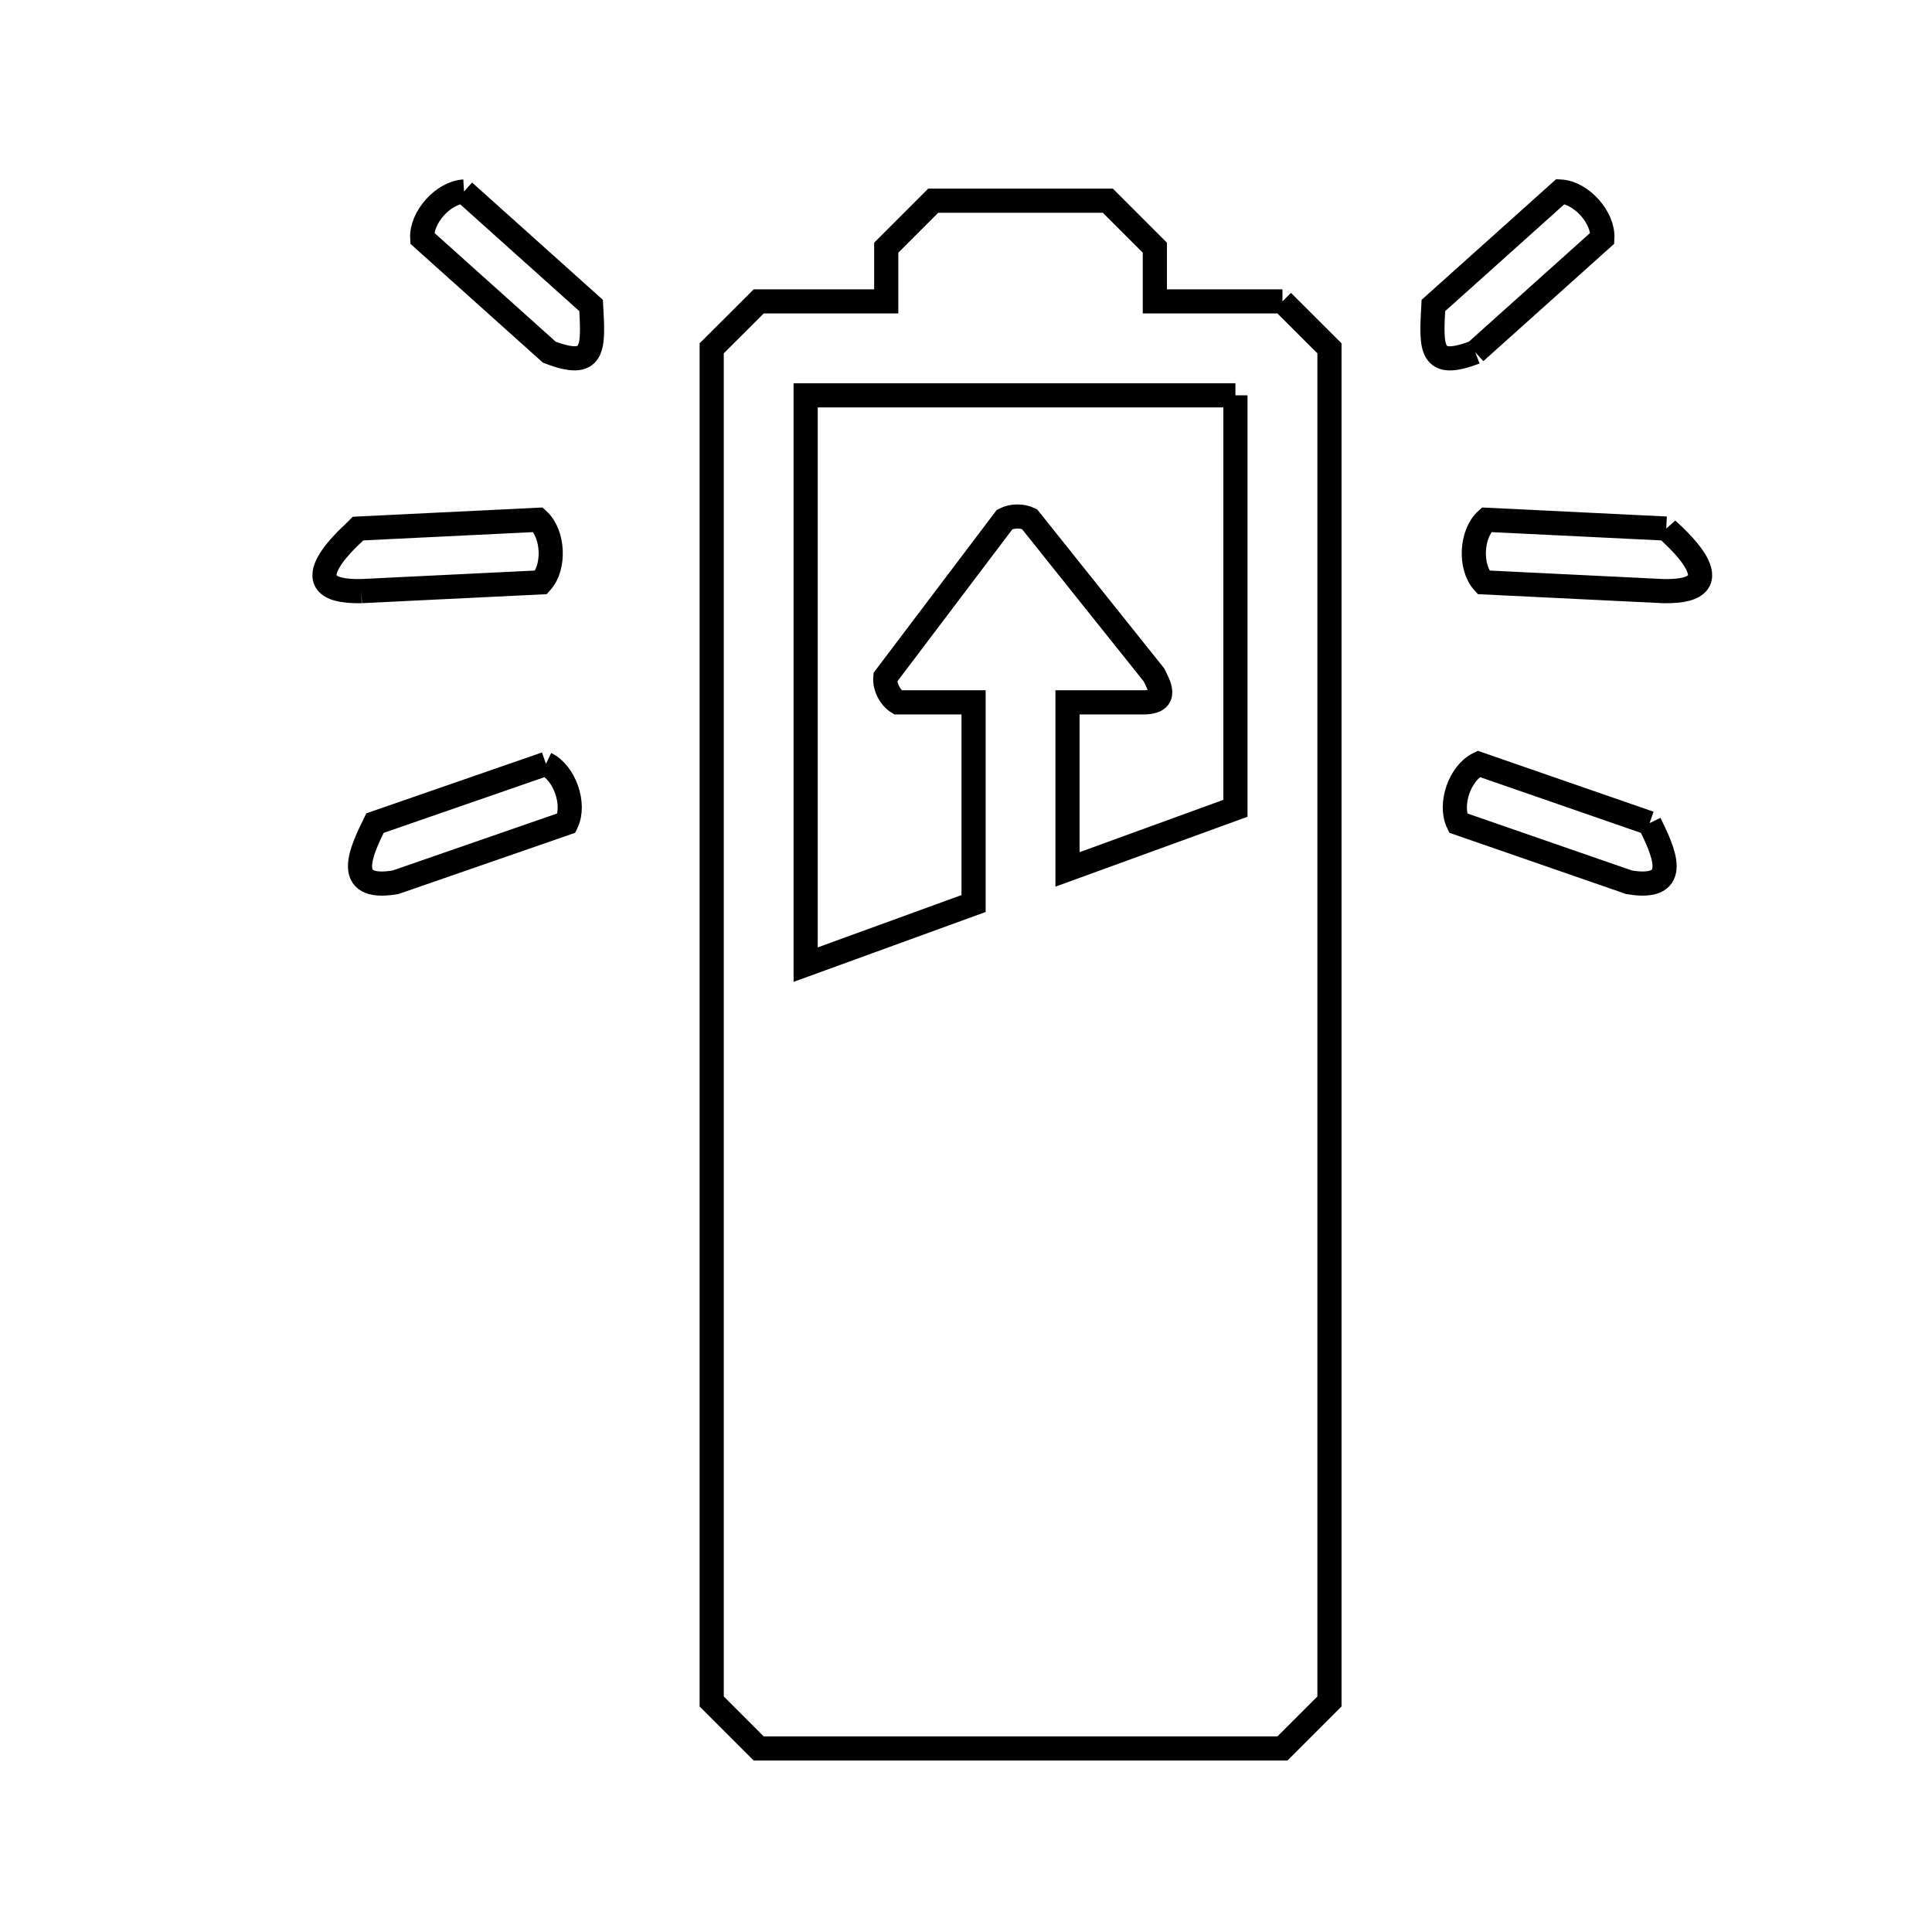 <svg xmlns="http://www.w3.org/2000/svg" viewBox="0.0 0.0 24.0 24.0" height="200px" width="200px"><path fill="none" stroke="black" stroke-width=".3" stroke-opacity="1.0"  filling="0" d="M5.764 2.379 L7.343 3.795 C7.373 4.332 7.389 4.591 6.824 4.375 L5.245 2.959 C5.231 2.7 5.505 2.394 5.764 2.379 L5.764 2.379"></path>
<path fill="none" stroke="black" stroke-width=".3" stroke-opacity="1.0"  filling="0" d="M15.931 3.744 L15.931 3.744 C16.126 3.938 16.32 4.133 16.515 4.327 L16.515 9.93 L16.515 15.533 L16.515 21.136 C16.32 21.331 16.126 21.525 15.931 21.72 L9.425 21.72 C9.23 21.525 9.036 21.331 8.841 21.136 L8.841 15.533 L8.841 9.93 L8.841 4.327 C9.036 4.133 9.23 3.938 9.425 3.744 L11.009 3.744 L11.009 3.077 C11.204 2.882 11.399 2.688 11.593 2.493 L13.762 2.493 C13.957 2.688 14.151 2.882 14.346 3.077 L14.346 3.744 L15.931 3.744"></path>
<path fill="none" stroke="black" stroke-width=".3" stroke-opacity="1.0"  filling="0" d="M18.326 4.375 L18.326 4.375 C17.761 4.592 17.776 4.333 17.806 3.795 L19.385 2.379 C19.644 2.394 19.919 2.7 19.905 2.959 L18.326 4.375"></path>
<path fill="none" stroke="black" stroke-width=".3" stroke-opacity="1.0"  filling="0" d="M15.347 4.911 L15.347 10.041 L13.261 10.8 L13.261 8.725 L14.203 8.725 C14.542 8.725 14.379 8.482 14.335 8.384 L12.788 6.448 C12.696 6.404 12.572 6.406 12.481 6.452 L10.998 8.413 C10.987 8.528 11.054 8.664 11.153 8.725 L12.094 8.725 L12.094 11.224 L10.008 11.983 L10.008 4.911 L15.347 4.911"></path>
<path fill="none" stroke="black" stroke-width=".3" stroke-opacity="1.0"  filling="0" d="M20.699 6.566 L20.699 6.566 C20.741 6.613 21.648 7.365 20.66 7.343 L18.428 7.234 C18.253 7.042 18.273 6.631 18.466 6.457 L20.699 6.566"></path>
<path fill="none" stroke="black" stroke-width=".3" stroke-opacity="1.0"  filling="0" d="M4.489 7.343 L4.489 7.343 C3.503 7.365 4.408 6.613 4.451 6.566 L6.684 6.457 C6.876 6.631 6.897 7.042 6.722 7.234 L4.489 7.343"></path>
<path fill="none" stroke="black" stroke-width=".3" stroke-opacity="1.0"  filling="0" d="M6.782 9.489 L6.782 9.489 C7.015 9.602 7.15 9.991 7.037 10.224 L4.913 10.96 C4.235 11.075 4.501 10.548 4.658 10.225 L6.782 9.489"></path>
<path fill="none" stroke="black" stroke-width=".3" stroke-opacity="1.0"  filling="0" d="M20.492 10.225 L20.492 10.225 C20.649 10.548 20.916 11.074 20.237 10.96 L18.113 10.224 C18 9.991 18.135 9.602 18.368 9.489 L20.492 10.225"></path></svg>
